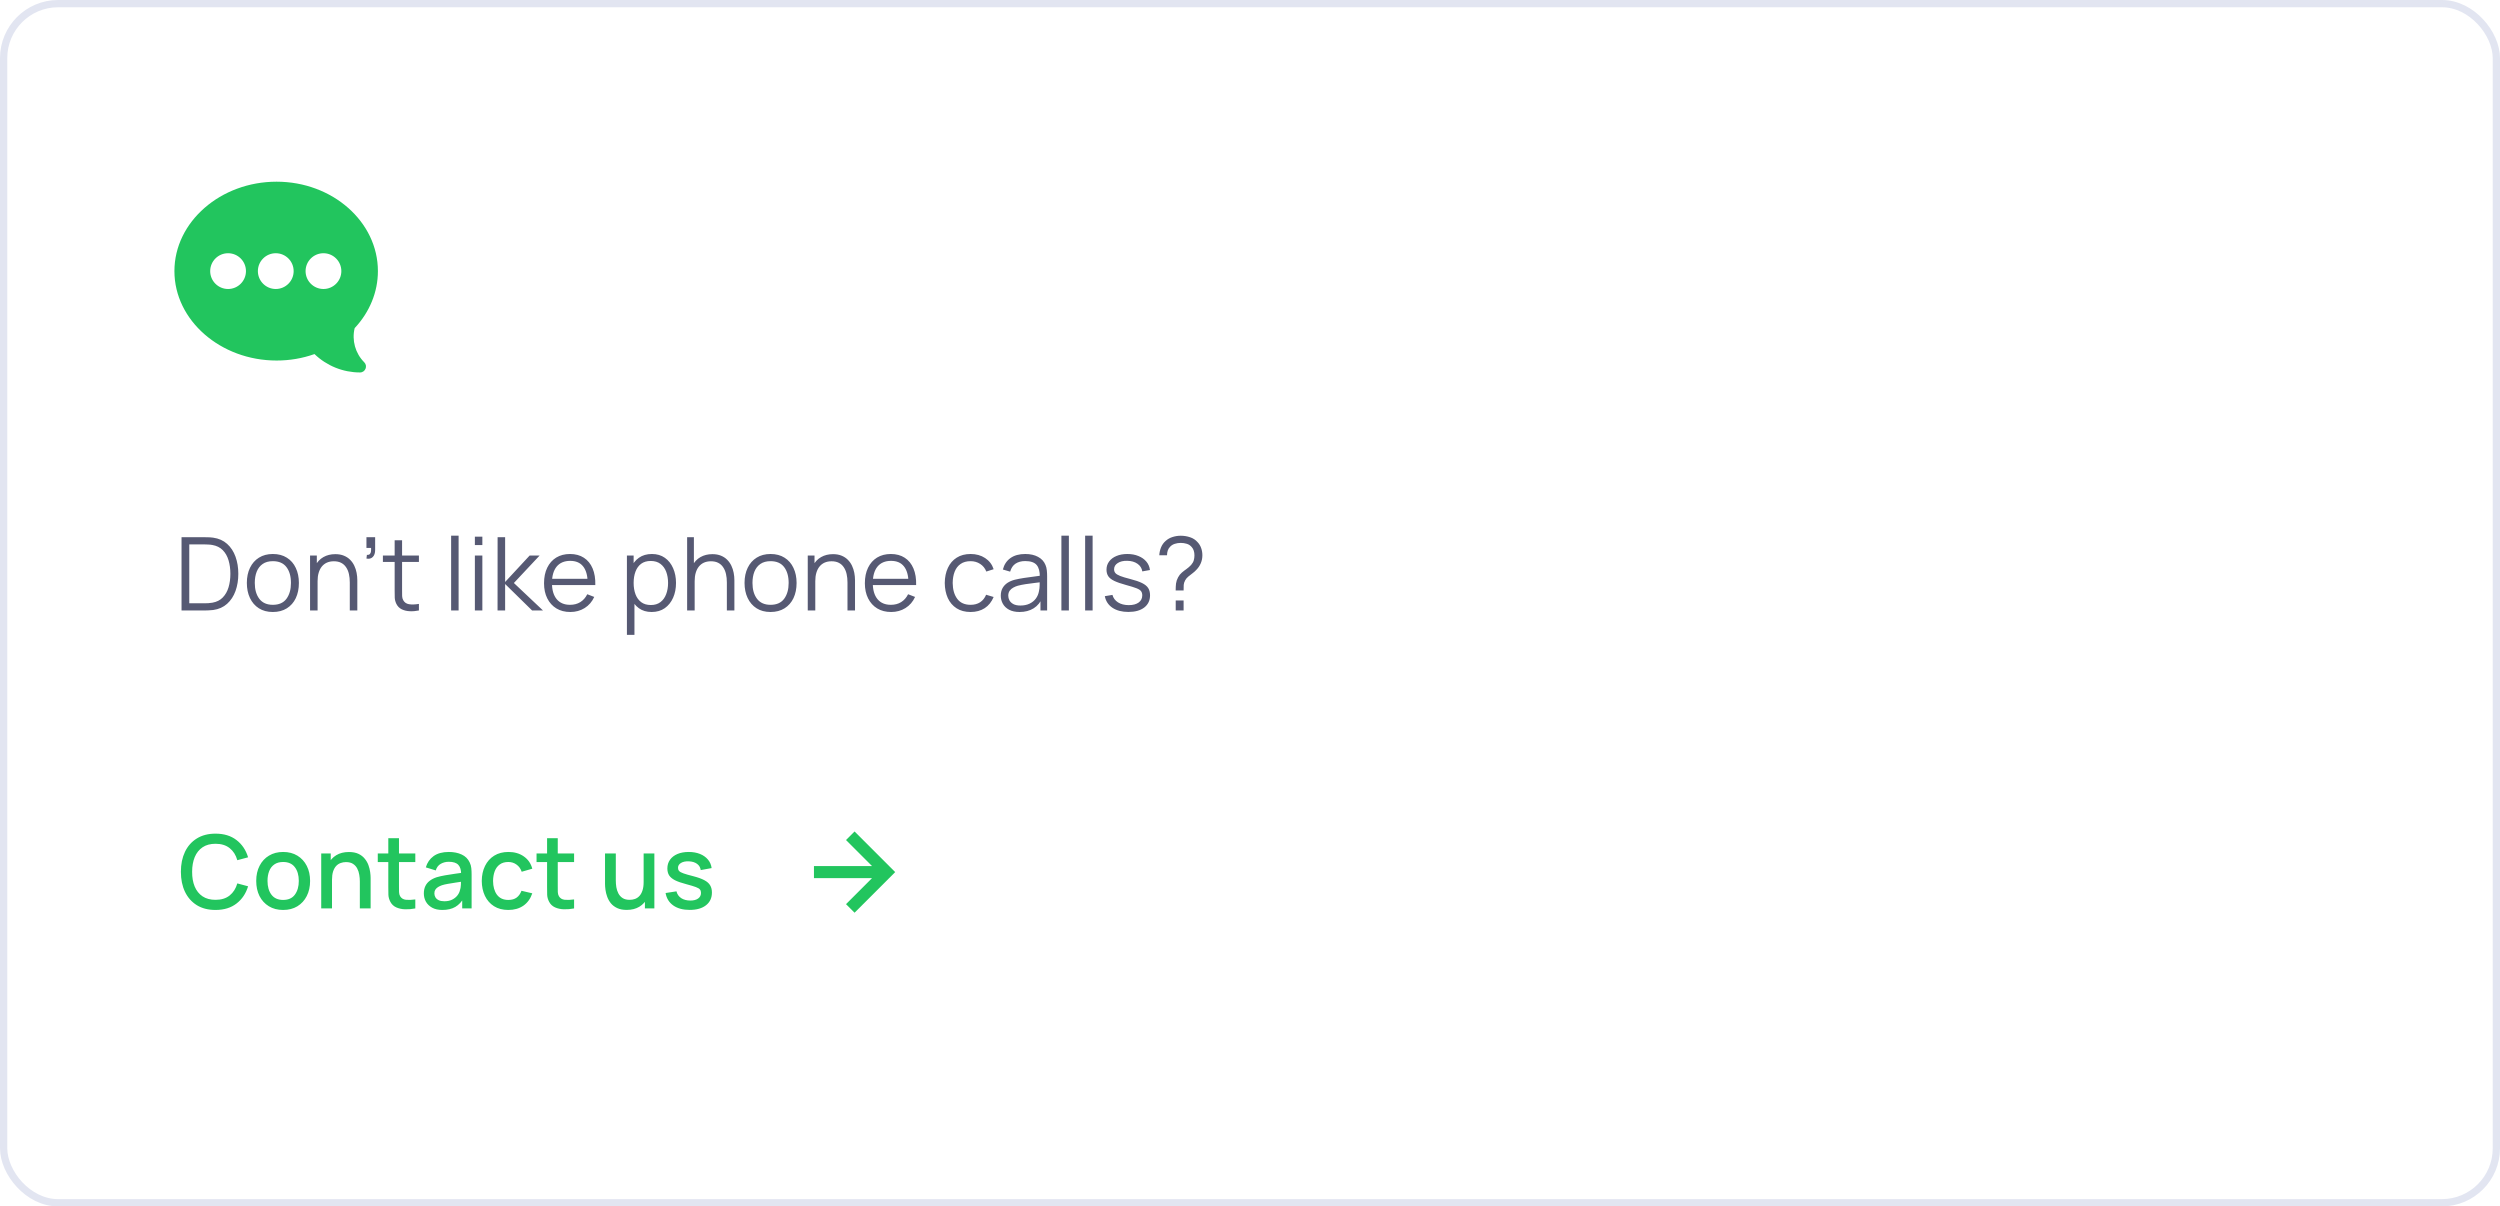 <svg width="344" height="166" viewBox="0 0 344 166" fill="none" xmlns="http://www.w3.org/2000/svg">
<rect x="0.5" y="0.5" width="343" height="165" rx="7.5" stroke="#E2E5F1"/>
<path d="M38.055 25C45.744 25 52 30.52 52 37.305C52 40.171 50.866 42.948 48.801 45.15C48.393 46.834 48.889 48.619 50.119 49.85C50.634 50.364 50.27 51.25 49.539 51.25C47.202 51.25 44.948 50.334 43.274 48.719C41.617 49.311 39.864 49.609 38.055 49.609C30.365 49.609 24 44.09 24 37.305C24 30.52 30.365 25 38.055 25ZM44.508 39.766C45.865 39.766 46.969 38.662 46.969 37.305C46.969 35.948 45.865 34.844 44.508 34.844C43.151 34.844 42.047 35.948 42.047 37.305C42.047 38.662 43.151 39.766 44.508 39.766ZM37.945 39.766C39.302 39.766 40.406 38.662 40.406 37.305C40.406 35.948 39.302 34.844 37.945 34.844C36.588 34.844 35.484 35.948 35.484 37.305C35.484 38.662 36.588 39.766 37.945 39.766ZM31.383 39.766C32.74 39.766 33.844 38.662 33.844 37.305C33.844 35.948 32.74 34.844 31.383 34.844C30.026 34.844 28.922 35.948 28.922 37.305C28.922 38.662 30.026 39.766 31.383 39.766Z" fill="#22C55E"/>
<path d="M24.98 84V73.92H28.039C28.146 73.92 28.328 73.922 28.585 73.927C28.846 73.932 29.096 73.95 29.334 73.983C30.099 74.09 30.739 74.375 31.252 74.837C31.765 75.299 32.15 75.887 32.407 76.601C32.664 77.315 32.792 78.101 32.792 78.96C32.792 79.819 32.664 80.605 32.407 81.319C32.15 82.033 31.765 82.621 31.252 83.083C30.739 83.545 30.099 83.83 29.334 83.937C29.101 83.965 28.851 83.984 28.585 83.993C28.319 83.998 28.137 84 28.039 84H24.98ZM26.044 83.013H28.039C28.23 83.013 28.436 83.008 28.655 82.999C28.879 82.985 29.07 82.962 29.229 82.929C29.817 82.826 30.291 82.588 30.65 82.215C31.014 81.842 31.28 81.375 31.448 80.815C31.616 80.25 31.7 79.632 31.7 78.96C31.7 78.283 31.616 77.663 31.448 77.098C31.28 76.533 31.014 76.067 30.65 75.698C30.286 75.329 29.812 75.094 29.229 74.991C29.07 74.958 28.877 74.937 28.648 74.928C28.424 74.914 28.221 74.907 28.039 74.907H26.044V83.013ZM37.543 84.21C36.792 84.21 36.15 84.04 35.618 83.699C35.086 83.358 34.678 82.887 34.393 82.285C34.109 81.683 33.966 80.992 33.966 80.213C33.966 79.42 34.111 78.724 34.4 78.127C34.69 77.53 35.1 77.065 35.632 76.734C36.169 76.398 36.806 76.23 37.543 76.23C38.299 76.23 38.943 76.4 39.475 76.741C40.012 77.077 40.42 77.546 40.7 78.148C40.985 78.745 41.127 79.434 41.127 80.213C41.127 81.006 40.985 81.704 40.7 82.306C40.416 82.903 40.005 83.37 39.468 83.706C38.932 84.042 38.29 84.21 37.543 84.21ZM37.543 83.223C38.383 83.223 39.009 82.945 39.419 82.39C39.83 81.83 40.035 81.104 40.035 80.213C40.035 79.298 39.828 78.57 39.412 78.029C39.002 77.488 38.379 77.217 37.543 77.217C36.979 77.217 36.512 77.345 36.143 77.602C35.779 77.854 35.506 78.206 35.324 78.659C35.147 79.107 35.058 79.625 35.058 80.213C35.058 81.123 35.268 81.853 35.688 82.404C36.108 82.95 36.727 83.223 37.543 83.223ZM48.131 84V80.143C48.131 79.723 48.092 79.338 48.012 78.988C47.933 78.633 47.805 78.325 47.627 78.064C47.455 77.798 47.228 77.593 46.948 77.448C46.673 77.303 46.337 77.231 45.94 77.231C45.576 77.231 45.254 77.294 44.974 77.42C44.699 77.546 44.466 77.728 44.274 77.966C44.088 78.199 43.945 78.484 43.847 78.82C43.749 79.156 43.7 79.539 43.7 79.968L42.972 79.807C42.972 79.032 43.108 78.381 43.378 77.854C43.649 77.327 44.022 76.928 44.498 76.657C44.974 76.386 45.52 76.251 46.136 76.251C46.589 76.251 46.983 76.321 47.319 76.461C47.66 76.601 47.947 76.79 48.18 77.028C48.418 77.266 48.61 77.539 48.754 77.847C48.899 78.15 49.004 78.475 49.069 78.82C49.135 79.161 49.167 79.501 49.167 79.842V84H48.131ZM42.664 84V76.44H43.595V78.302H43.7V84H42.664ZM50.423 76.86L50.486 76.349C50.673 76.363 50.808 76.326 50.892 76.237C50.976 76.148 51.028 76.029 51.046 75.88C51.065 75.731 51.07 75.57 51.06 75.397H50.423V73.92H51.62V75.677C51.62 76.106 51.511 76.428 51.291 76.643C51.077 76.858 50.787 76.93 50.423 76.86ZM57.643 84C57.218 84.089 56.798 84.124 56.383 84.105C55.972 84.086 55.603 83.998 55.277 83.839C54.955 83.68 54.71 83.433 54.542 83.097C54.407 82.817 54.332 82.535 54.318 82.25C54.309 81.961 54.304 81.632 54.304 81.263V74.34H55.326V81.221C55.326 81.538 55.328 81.804 55.333 82.019C55.342 82.229 55.391 82.416 55.48 82.579C55.648 82.892 55.914 83.078 56.278 83.139C56.647 83.2 57.102 83.186 57.643 83.097V84ZM52.687 77.322V76.44H57.643V77.322H52.687ZM62.075 84V73.71H63.104V84H62.075ZM65.343 75.005V73.85H66.372V75.005H65.343ZM65.343 84V76.44H66.372V84H65.343ZM68.463 84L68.47 73.92H69.506V80.08L72.88 76.44H74.252L70.71 80.22L74.714 84H73.216L69.506 80.36V84H68.463ZM78.478 84.21C77.74 84.21 77.101 84.047 76.56 83.72C76.023 83.393 75.606 82.934 75.307 82.341C75.008 81.748 74.859 81.053 74.859 80.255C74.859 79.429 75.006 78.715 75.3 78.113C75.594 77.511 76.007 77.047 76.539 76.72C77.076 76.393 77.708 76.23 78.436 76.23C79.183 76.23 79.82 76.403 80.347 76.748C80.874 77.089 81.273 77.579 81.544 78.218C81.814 78.857 81.938 79.62 81.915 80.507H80.865V80.143C80.846 79.163 80.634 78.423 80.228 77.924C79.826 77.425 79.239 77.175 78.464 77.175C77.652 77.175 77.029 77.439 76.595 77.966C76.165 78.493 75.951 79.245 75.951 80.22C75.951 81.172 76.165 81.912 76.595 82.439C77.029 82.962 77.642 83.223 78.436 83.223C78.977 83.223 79.448 83.099 79.85 82.852C80.256 82.6 80.576 82.238 80.809 81.767L81.768 82.138C81.469 82.796 81.028 83.307 80.445 83.671C79.866 84.03 79.21 84.21 78.478 84.21ZM75.587 80.507V79.646H81.362V80.507H75.587ZM89.666 84.21C88.971 84.21 88.383 84.035 87.902 83.685C87.421 83.33 87.057 82.852 86.81 82.25C86.563 81.643 86.439 80.964 86.439 80.213C86.439 79.448 86.563 78.766 86.81 78.169C87.062 77.567 87.431 77.093 87.916 76.748C88.401 76.403 88.999 76.23 89.708 76.23C90.399 76.23 90.991 76.405 91.486 76.755C91.981 77.105 92.359 77.581 92.62 78.183C92.886 78.785 93.019 79.462 93.019 80.213C93.019 80.969 92.886 81.648 92.62 82.25C92.354 82.852 91.971 83.33 91.472 83.685C90.973 84.035 90.371 84.21 89.666 84.21ZM86.264 87.36V76.44H87.188V82.131H87.3V87.36H86.264ZM89.561 83.251C90.088 83.251 90.527 83.118 90.877 82.852C91.227 82.586 91.488 82.224 91.661 81.767C91.838 81.305 91.927 80.787 91.927 80.213C91.927 79.644 91.841 79.13 91.668 78.673C91.495 78.216 91.232 77.854 90.877 77.588C90.527 77.322 90.081 77.189 89.54 77.189C89.013 77.189 88.574 77.317 88.224 77.574C87.879 77.831 87.62 78.188 87.447 78.645C87.274 79.098 87.188 79.62 87.188 80.213C87.188 80.796 87.274 81.319 87.447 81.781C87.62 82.238 87.881 82.598 88.231 82.859C88.581 83.12 89.024 83.251 89.561 83.251ZM100.016 84V80.143C100.016 79.723 99.977 79.338 99.897 78.988C99.818 78.633 99.689 78.325 99.512 78.064C99.34 77.798 99.113 77.593 98.833 77.448C98.558 77.303 98.222 77.231 97.825 77.231C97.461 77.231 97.139 77.294 96.859 77.42C96.584 77.546 96.35 77.728 96.159 77.966C95.972 78.199 95.83 78.484 95.732 78.82C95.634 79.156 95.585 79.539 95.585 79.968L94.857 79.807C94.857 79.032 94.993 78.381 95.263 77.854C95.534 77.327 95.907 76.928 96.383 76.657C96.859 76.386 97.405 76.251 98.021 76.251C98.474 76.251 98.868 76.321 99.204 76.461C99.545 76.601 99.832 76.79 100.065 77.028C100.303 77.266 100.495 77.539 100.639 77.847C100.784 78.15 100.889 78.475 100.954 78.82C101.02 79.161 101.052 79.501 101.052 79.842V84H100.016ZM94.549 84V73.92H95.48V79.611H95.585V84H94.549ZM106.026 84.21C105.274 84.21 104.633 84.04 104.101 83.699C103.569 83.358 103.16 82.887 102.876 82.285C102.591 81.683 102.449 80.992 102.449 80.213C102.449 79.42 102.593 78.724 102.883 78.127C103.172 77.53 103.583 77.065 104.115 76.734C104.651 76.398 105.288 76.23 106.026 76.23C106.782 76.23 107.426 76.4 107.958 76.741C108.494 77.077 108.903 77.546 109.183 78.148C109.467 78.745 109.61 79.434 109.61 80.213C109.61 81.006 109.467 81.704 109.183 82.306C108.898 82.903 108.487 83.37 107.951 83.706C107.414 84.042 106.772 84.21 106.026 84.21ZM106.026 83.223C106.866 83.223 107.491 82.945 107.902 82.39C108.312 81.83 108.518 81.104 108.518 80.213C108.518 79.298 108.31 78.57 107.895 78.029C107.484 77.488 106.861 77.217 106.026 77.217C105.461 77.217 104.994 77.345 104.626 77.602C104.262 77.854 103.989 78.206 103.807 78.659C103.629 79.107 103.541 79.625 103.541 80.213C103.541 81.123 103.751 81.853 104.171 82.404C104.591 82.95 105.209 83.223 106.026 83.223ZM116.614 84V80.143C116.614 79.723 116.574 79.338 116.495 78.988C116.415 78.633 116.287 78.325 116.11 78.064C115.937 77.798 115.711 77.593 115.431 77.448C115.155 77.303 114.819 77.231 114.423 77.231C114.059 77.231 113.737 77.294 113.457 77.42C113.181 77.546 112.948 77.728 112.757 77.966C112.57 78.199 112.428 78.484 112.33 78.82C112.232 79.156 112.183 79.539 112.183 79.968L111.455 79.807C111.455 79.032 111.59 78.381 111.861 77.854C112.131 77.327 112.505 76.928 112.981 76.657C113.457 76.386 114.003 76.251 114.619 76.251C115.071 76.251 115.466 76.321 115.802 76.461C116.142 76.601 116.429 76.79 116.663 77.028C116.901 77.266 117.092 77.539 117.237 77.847C117.381 78.15 117.486 78.475 117.552 78.82C117.617 79.161 117.65 79.501 117.65 79.842V84H116.614ZM111.147 84V76.44H112.078V78.302H112.183V84H111.147ZM122.624 84.21C121.887 84.21 121.248 84.047 120.706 83.72C120.17 83.393 119.752 82.934 119.453 82.341C119.155 81.748 119.005 81.053 119.005 80.255C119.005 79.429 119.152 78.715 119.446 78.113C119.74 77.511 120.153 77.047 120.685 76.72C121.222 76.393 121.854 76.23 122.582 76.23C123.329 76.23 123.966 76.403 124.493 76.748C125.021 77.089 125.42 77.579 125.69 78.218C125.961 78.857 126.085 79.62 126.061 80.507H125.011V80.143C124.993 79.163 124.78 78.423 124.374 77.924C123.973 77.425 123.385 77.175 122.61 77.175C121.798 77.175 121.175 77.439 120.741 77.966C120.312 78.493 120.097 79.245 120.097 80.22C120.097 81.172 120.312 81.912 120.741 82.439C121.175 82.962 121.789 83.223 122.582 83.223C123.124 83.223 123.595 83.099 123.996 82.852C124.402 82.6 124.722 82.238 124.955 81.767L125.914 82.138C125.616 82.796 125.175 83.307 124.591 83.671C124.013 84.03 123.357 84.21 122.624 84.21ZM119.733 80.507V79.646H125.508V80.507H119.733ZM133.553 84.21C132.793 84.21 132.149 84.04 131.622 83.699C131.094 83.358 130.693 82.889 130.418 82.292C130.147 81.69 130.007 80.999 129.998 80.22C130.007 79.427 130.152 78.731 130.432 78.134C130.712 77.532 131.115 77.065 131.643 76.734C132.17 76.398 132.809 76.23 133.561 76.23C134.326 76.23 134.991 76.417 135.556 76.79C136.125 77.163 136.515 77.674 136.725 78.323L135.717 78.645C135.539 78.192 135.257 77.842 134.87 77.595C134.487 77.343 134.048 77.217 133.553 77.217C132.998 77.217 132.539 77.345 132.175 77.602C131.811 77.854 131.54 78.206 131.363 78.659C131.185 79.112 131.094 79.632 131.09 80.22C131.099 81.125 131.309 81.853 131.72 82.404C132.13 82.95 132.742 83.223 133.553 83.223C134.067 83.223 134.503 83.106 134.863 82.873C135.227 82.635 135.502 82.29 135.689 81.837L136.725 82.145C136.445 82.817 136.034 83.33 135.493 83.685C134.951 84.035 134.305 84.21 133.553 84.21ZM140.291 84.21C139.722 84.21 139.244 84.107 138.856 83.902C138.474 83.697 138.187 83.424 137.995 83.083C137.804 82.742 137.708 82.371 137.708 81.97C137.708 81.559 137.79 81.209 137.953 80.92C138.121 80.626 138.348 80.386 138.632 80.199C138.922 80.012 139.255 79.87 139.633 79.772C140.016 79.679 140.438 79.597 140.9 79.527C141.367 79.452 141.822 79.389 142.265 79.338C142.713 79.282 143.105 79.228 143.441 79.177L143.077 79.401C143.091 78.654 142.947 78.101 142.643 77.742C142.34 77.383 141.813 77.203 141.061 77.203C140.543 77.203 140.105 77.32 139.745 77.553C139.391 77.786 139.141 78.155 138.996 78.659L137.995 78.365C138.168 77.688 138.516 77.163 139.038 76.79C139.561 76.417 140.24 76.23 141.075 76.23C141.766 76.23 142.352 76.361 142.832 76.622C143.318 76.879 143.661 77.252 143.861 77.742C143.955 77.961 144.015 78.206 144.043 78.477C144.071 78.748 144.085 79.023 144.085 79.303V84H143.168V82.103L143.434 82.215C143.178 82.864 142.779 83.358 142.237 83.699C141.696 84.04 141.047 84.21 140.291 84.21ZM140.41 83.321C140.891 83.321 141.311 83.235 141.67 83.062C142.03 82.889 142.319 82.654 142.538 82.355C142.758 82.052 142.9 81.711 142.965 81.333C143.021 81.09 143.052 80.824 143.056 80.535C143.061 80.241 143.063 80.022 143.063 79.877L143.455 80.08C143.105 80.127 142.725 80.173 142.314 80.22C141.908 80.267 141.507 80.32 141.11 80.381C140.718 80.442 140.364 80.514 140.046 80.598C139.832 80.659 139.624 80.745 139.423 80.857C139.223 80.964 139.057 81.109 138.926 81.291C138.8 81.473 138.737 81.699 138.737 81.97C138.737 82.189 138.791 82.402 138.898 82.607C139.01 82.812 139.188 82.983 139.43 83.118C139.678 83.253 140.004 83.321 140.41 83.321ZM146.048 84V73.71H147.077V84H146.048ZM149.315 84V73.71H150.344V84H149.315ZM155.264 84.203C154.377 84.203 153.647 84.012 153.073 83.629C152.504 83.246 152.154 82.714 152.023 82.033L153.073 81.858C153.185 82.287 153.439 82.63 153.836 82.887C154.237 83.139 154.732 83.265 155.32 83.265C155.894 83.265 156.347 83.146 156.678 82.908C157.009 82.665 157.175 82.336 157.175 81.921C157.175 81.688 157.121 81.499 157.014 81.354C156.911 81.205 156.699 81.067 156.377 80.941C156.055 80.815 155.574 80.666 154.935 80.493C154.249 80.306 153.712 80.12 153.325 79.933C152.938 79.746 152.662 79.532 152.499 79.289C152.336 79.042 152.254 78.741 152.254 78.386C152.254 77.957 152.375 77.581 152.618 77.259C152.861 76.932 153.197 76.68 153.626 76.503C154.055 76.321 154.555 76.23 155.124 76.23C155.693 76.23 156.202 76.323 156.65 76.51C157.103 76.692 157.467 76.949 157.742 77.28C158.017 77.611 158.181 77.996 158.232 78.435L157.182 78.624C157.112 78.181 156.89 77.831 156.517 77.574C156.148 77.313 155.679 77.177 155.11 77.168C154.573 77.154 154.137 77.257 153.801 77.476C153.465 77.691 153.297 77.978 153.297 78.337C153.297 78.538 153.358 78.71 153.479 78.855C153.6 78.995 153.82 79.128 154.137 79.254C154.459 79.38 154.916 79.518 155.509 79.667C156.204 79.844 156.75 80.031 157.147 80.227C157.544 80.423 157.826 80.654 157.994 80.92C158.162 81.186 158.246 81.515 158.246 81.907C158.246 82.621 157.98 83.183 157.448 83.594C156.921 84 156.193 84.203 155.264 84.203ZM161.772 81.249C161.772 80.885 161.789 80.565 161.821 80.29C161.859 80.01 161.952 79.73 162.101 79.45C162.241 79.184 162.414 78.965 162.619 78.792C162.825 78.615 163.039 78.449 163.263 78.295C163.487 78.136 163.7 77.95 163.9 77.735C164.082 77.525 164.204 77.313 164.264 77.098C164.325 76.883 164.355 76.657 164.355 76.419C164.355 76.181 164.325 75.969 164.264 75.782C164.208 75.595 164.12 75.434 163.998 75.299C163.812 75.07 163.583 74.914 163.312 74.83C163.042 74.746 162.759 74.704 162.465 74.704C162.176 74.704 161.905 74.746 161.653 74.83C161.406 74.909 161.201 75.033 161.037 75.201C160.879 75.35 160.762 75.53 160.687 75.74C160.617 75.95 160.582 76.172 160.582 76.405H159.518C159.537 76.036 159.616 75.677 159.756 75.327C159.901 74.972 160.111 74.676 160.386 74.438C160.662 74.186 160.981 74.004 161.345 73.892C161.714 73.775 162.085 73.717 162.458 73.717C162.916 73.717 163.35 73.787 163.76 73.927C164.171 74.062 164.516 74.291 164.796 74.613C165.02 74.851 165.184 75.124 165.286 75.432C165.394 75.735 165.447 76.06 165.447 76.405C165.447 76.792 165.375 77.156 165.23 77.497C165.086 77.838 164.883 78.141 164.621 78.407C164.463 78.58 164.283 78.741 164.082 78.89C163.882 79.035 163.688 79.186 163.501 79.345C163.319 79.499 163.179 79.667 163.081 79.849C162.96 80.073 162.892 80.285 162.878 80.486C162.869 80.687 162.864 80.941 162.864 81.249H161.772ZM161.779 84V82.628H162.864V84H161.779Z" fill="#565973"/>
<path d="M29.657 125.21C28.649 125.21 27.79 124.991 27.081 124.552C26.371 124.109 25.828 123.493 25.45 122.704C25.076 121.915 24.89 121.001 24.89 119.96C24.89 118.919 25.076 118.005 25.45 117.216C25.828 116.427 26.371 115.814 27.081 115.375C27.79 114.932 28.649 114.71 29.657 114.71C30.819 114.71 31.78 115.004 32.541 115.592C33.306 116.18 33.838 116.971 34.137 117.965L32.653 118.364C32.457 117.659 32.107 117.106 31.603 116.705C31.103 116.304 30.455 116.103 29.657 116.103C28.943 116.103 28.348 116.264 27.872 116.586C27.396 116.908 27.036 117.358 26.794 117.937C26.556 118.516 26.437 119.19 26.437 119.96C26.432 120.73 26.549 121.404 26.787 121.983C27.029 122.562 27.389 123.012 27.865 123.334C28.345 123.656 28.943 123.817 29.657 123.817C30.455 123.817 31.103 123.616 31.603 123.215C32.107 122.809 32.457 122.256 32.653 121.556L34.137 121.955C33.838 122.949 33.306 123.74 32.541 124.328C31.78 124.916 30.819 125.21 29.657 125.21ZM38.959 125.21C38.203 125.21 37.548 125.04 36.992 124.699C36.437 124.358 36.008 123.889 35.704 123.292C35.406 122.69 35.256 121.997 35.256 121.213C35.256 120.424 35.41 119.731 35.718 119.134C36.026 118.532 36.458 118.065 37.013 117.734C37.569 117.398 38.217 117.23 38.959 117.23C39.715 117.23 40.371 117.4 40.926 117.741C41.482 118.082 41.911 118.551 42.214 119.148C42.518 119.745 42.669 120.434 42.669 121.213C42.669 122.002 42.515 122.697 42.207 123.299C41.904 123.896 41.475 124.365 40.919 124.706C40.364 125.042 39.711 125.21 38.959 125.21ZM38.959 123.831C39.683 123.831 40.222 123.588 40.576 123.103C40.936 122.613 41.115 121.983 41.115 121.213C41.115 120.424 40.933 119.794 40.569 119.323C40.21 118.847 39.673 118.609 38.959 118.609C38.469 118.609 38.066 118.721 37.748 118.945C37.431 119.164 37.195 119.47 37.041 119.862C36.887 120.249 36.81 120.7 36.81 121.213C36.81 122.006 36.992 122.641 37.356 123.117C37.72 123.593 38.255 123.831 38.959 123.831ZM49.514 125V121.283C49.514 120.989 49.488 120.688 49.437 120.38C49.39 120.067 49.297 119.778 49.157 119.512C49.021 119.246 48.828 119.031 48.575 118.868C48.328 118.705 48.004 118.623 47.602 118.623C47.341 118.623 47.094 118.667 46.861 118.756C46.627 118.84 46.422 118.978 46.245 119.169C46.072 119.36 45.934 119.612 45.831 119.925C45.733 120.238 45.684 120.618 45.684 121.066L44.775 120.723C44.775 120.037 44.903 119.433 45.16 118.91C45.416 118.383 45.785 117.972 46.266 117.678C46.746 117.384 47.327 117.237 48.008 117.237C48.531 117.237 48.97 117.321 49.325 117.489C49.679 117.657 49.966 117.879 50.185 118.154C50.41 118.425 50.58 118.721 50.697 119.043C50.813 119.365 50.892 119.68 50.934 119.988C50.977 120.296 50.998 120.567 50.998 120.8V125H49.514ZM44.2 125V117.44H45.51V119.624H45.684V125H44.2ZM57.147 125C56.671 125.093 56.204 125.133 55.747 125.119C55.289 125.105 54.881 125.016 54.522 124.853C54.163 124.69 53.892 124.433 53.71 124.083C53.547 123.77 53.458 123.453 53.444 123.131C53.434 122.804 53.43 122.436 53.43 122.025V115.34H54.9V121.955C54.9 122.258 54.902 122.522 54.907 122.746C54.916 122.97 54.965 123.159 55.054 123.313C55.222 123.602 55.488 123.768 55.852 123.81C56.221 123.847 56.652 123.831 57.147 123.761V125ZM51.981 118.616V117.44H57.147V118.616H51.981ZM60.876 125.21C60.316 125.21 59.847 125.107 59.469 124.902C59.091 124.692 58.804 124.417 58.608 124.076C58.416 123.731 58.321 123.353 58.321 122.942C58.321 122.559 58.388 122.223 58.524 121.934C58.659 121.645 58.86 121.4 59.126 121.199C59.392 120.994 59.718 120.828 60.106 120.702C60.442 120.604 60.822 120.518 61.247 120.443C61.671 120.368 62.117 120.298 62.584 120.233C63.055 120.168 63.522 120.102 63.984 120.037L63.452 120.331C63.461 119.738 63.335 119.3 63.074 119.015C62.817 118.726 62.374 118.581 61.744 118.581C61.347 118.581 60.983 118.674 60.652 118.861C60.32 119.043 60.089 119.346 59.959 119.771L58.594 119.351C58.78 118.702 59.135 118.187 59.658 117.804C60.185 117.421 60.885 117.23 61.758 117.23C62.434 117.23 63.022 117.347 63.522 117.58C64.026 117.809 64.394 118.173 64.628 118.672C64.749 118.919 64.824 119.181 64.852 119.456C64.88 119.731 64.894 120.028 64.894 120.345V125H63.599V123.271L63.851 123.495C63.538 124.074 63.139 124.505 62.654 124.79C62.173 125.07 61.58 125.21 60.876 125.21ZM61.135 124.013C61.55 124.013 61.907 123.941 62.206 123.796C62.504 123.647 62.745 123.458 62.927 123.229C63.109 123 63.228 122.762 63.284 122.515C63.363 122.291 63.407 122.039 63.417 121.759C63.431 121.479 63.438 121.255 63.438 121.087L63.914 121.262C63.452 121.332 63.032 121.395 62.654 121.451C62.276 121.507 61.933 121.563 61.625 121.619C61.321 121.67 61.051 121.733 60.813 121.808C60.612 121.878 60.432 121.962 60.274 122.06C60.12 122.158 59.996 122.277 59.903 122.417C59.814 122.557 59.77 122.727 59.77 122.928C59.77 123.124 59.819 123.306 59.917 123.474C60.015 123.637 60.164 123.768 60.365 123.866C60.565 123.964 60.822 124.013 61.135 124.013ZM69.945 125.21C69.171 125.21 68.513 125.037 67.971 124.692C67.43 124.347 67.015 123.873 66.725 123.271C66.441 122.669 66.296 121.985 66.291 121.22C66.296 120.441 66.445 119.752 66.739 119.155C67.033 118.553 67.453 118.082 67.999 117.741C68.545 117.4 69.201 117.23 69.966 117.23C70.792 117.23 71.497 117.435 72.08 117.846C72.668 118.257 73.056 118.819 73.242 119.533L71.786 119.953C71.642 119.528 71.404 119.199 71.072 118.966C70.746 118.728 70.37 118.609 69.945 118.609C69.465 118.609 69.07 118.723 68.762 118.952C68.454 119.176 68.226 119.484 68.076 119.876C67.927 120.268 67.85 120.716 67.845 121.22C67.85 121.999 68.027 122.629 68.377 123.11C68.732 123.591 69.255 123.831 69.945 123.831C70.417 123.831 70.797 123.724 71.086 123.509C71.38 123.29 71.604 122.977 71.758 122.571L73.242 122.921C72.995 123.658 72.587 124.225 72.017 124.622C71.448 125.014 70.757 125.21 69.945 125.21ZM78.995 125C78.519 125.093 78.052 125.133 77.594 125.119C77.137 125.105 76.729 125.016 76.37 124.853C76.01 124.69 75.74 124.433 75.558 124.083C75.394 123.77 75.305 123.453 75.291 123.131C75.282 122.804 75.278 122.436 75.278 122.025V115.34H76.748V121.955C76.748 122.258 76.75 122.522 76.754 122.746C76.764 122.97 76.813 123.159 76.901 123.313C77.07 123.602 77.335 123.768 77.7 123.81C78.068 123.847 78.5 123.831 78.995 123.761V125ZM73.829 118.616V117.44H78.995V118.616H73.829ZM86.24 125.203C85.718 125.203 85.279 125.119 84.924 124.951C84.57 124.783 84.28 124.564 84.056 124.293C83.837 124.018 83.669 123.719 83.552 123.397C83.436 123.075 83.356 122.76 83.314 122.452C83.272 122.144 83.251 121.873 83.251 121.64V117.44H84.735V121.157C84.735 121.451 84.758 121.754 84.805 122.067C84.856 122.375 84.95 122.662 85.085 122.928C85.225 123.194 85.419 123.409 85.666 123.572C85.918 123.735 86.245 123.817 86.646 123.817C86.907 123.817 87.155 123.775 87.388 123.691C87.621 123.602 87.825 123.462 87.997 123.271C88.174 123.08 88.312 122.828 88.41 122.515C88.513 122.202 88.564 121.822 88.564 121.374L89.474 121.717C89.474 122.403 89.346 123.01 89.089 123.537C88.832 124.06 88.464 124.468 87.983 124.762C87.502 125.056 86.921 125.203 86.24 125.203ZM88.739 125V122.816H88.564V117.44H90.041V125H88.739ZM94.895 125.203C93.976 125.203 93.227 125 92.648 124.594C92.07 124.188 91.715 123.616 91.584 122.879L93.082 122.648C93.176 123.04 93.39 123.35 93.726 123.579C94.067 123.803 94.489 123.915 94.993 123.915C95.451 123.915 95.808 123.822 96.064 123.635C96.326 123.448 96.456 123.192 96.456 122.865C96.456 122.674 96.41 122.52 96.316 122.403C96.228 122.282 96.039 122.167 95.749 122.06C95.46 121.953 95.019 121.82 94.426 121.661C93.778 121.493 93.262 121.313 92.879 121.122C92.501 120.926 92.231 120.7 92.067 120.443C91.909 120.182 91.829 119.867 91.829 119.498C91.829 119.041 91.951 118.642 92.193 118.301C92.436 117.96 92.777 117.697 93.215 117.51C93.659 117.323 94.177 117.23 94.769 117.23C95.348 117.23 95.864 117.321 96.316 117.503C96.769 117.685 97.135 117.944 97.415 118.28C97.695 118.611 97.863 119.001 97.919 119.449L96.421 119.722C96.37 119.358 96.2 119.071 95.91 118.861C95.621 118.651 95.245 118.537 94.783 118.518C94.34 118.499 93.981 118.574 93.705 118.742C93.43 118.905 93.292 119.132 93.292 119.421C93.292 119.589 93.344 119.731 93.446 119.848C93.554 119.965 93.759 120.077 94.062 120.184C94.366 120.291 94.814 120.42 95.406 120.569C96.041 120.732 96.545 120.914 96.918 121.115C97.292 121.311 97.558 121.547 97.716 121.822C97.88 122.093 97.961 122.422 97.961 122.809C97.961 123.556 97.688 124.141 97.142 124.566C96.601 124.991 95.852 125.203 94.895 125.203Z" fill="#22C55E"/>
<path d="M116.411 124.411L117.589 125.589L123.178 120L117.589 114.411L116.411 115.589L119.988 119.167H112V120.833H119.988L116.411 124.411Z" fill="#22C55E"/>
</svg>
